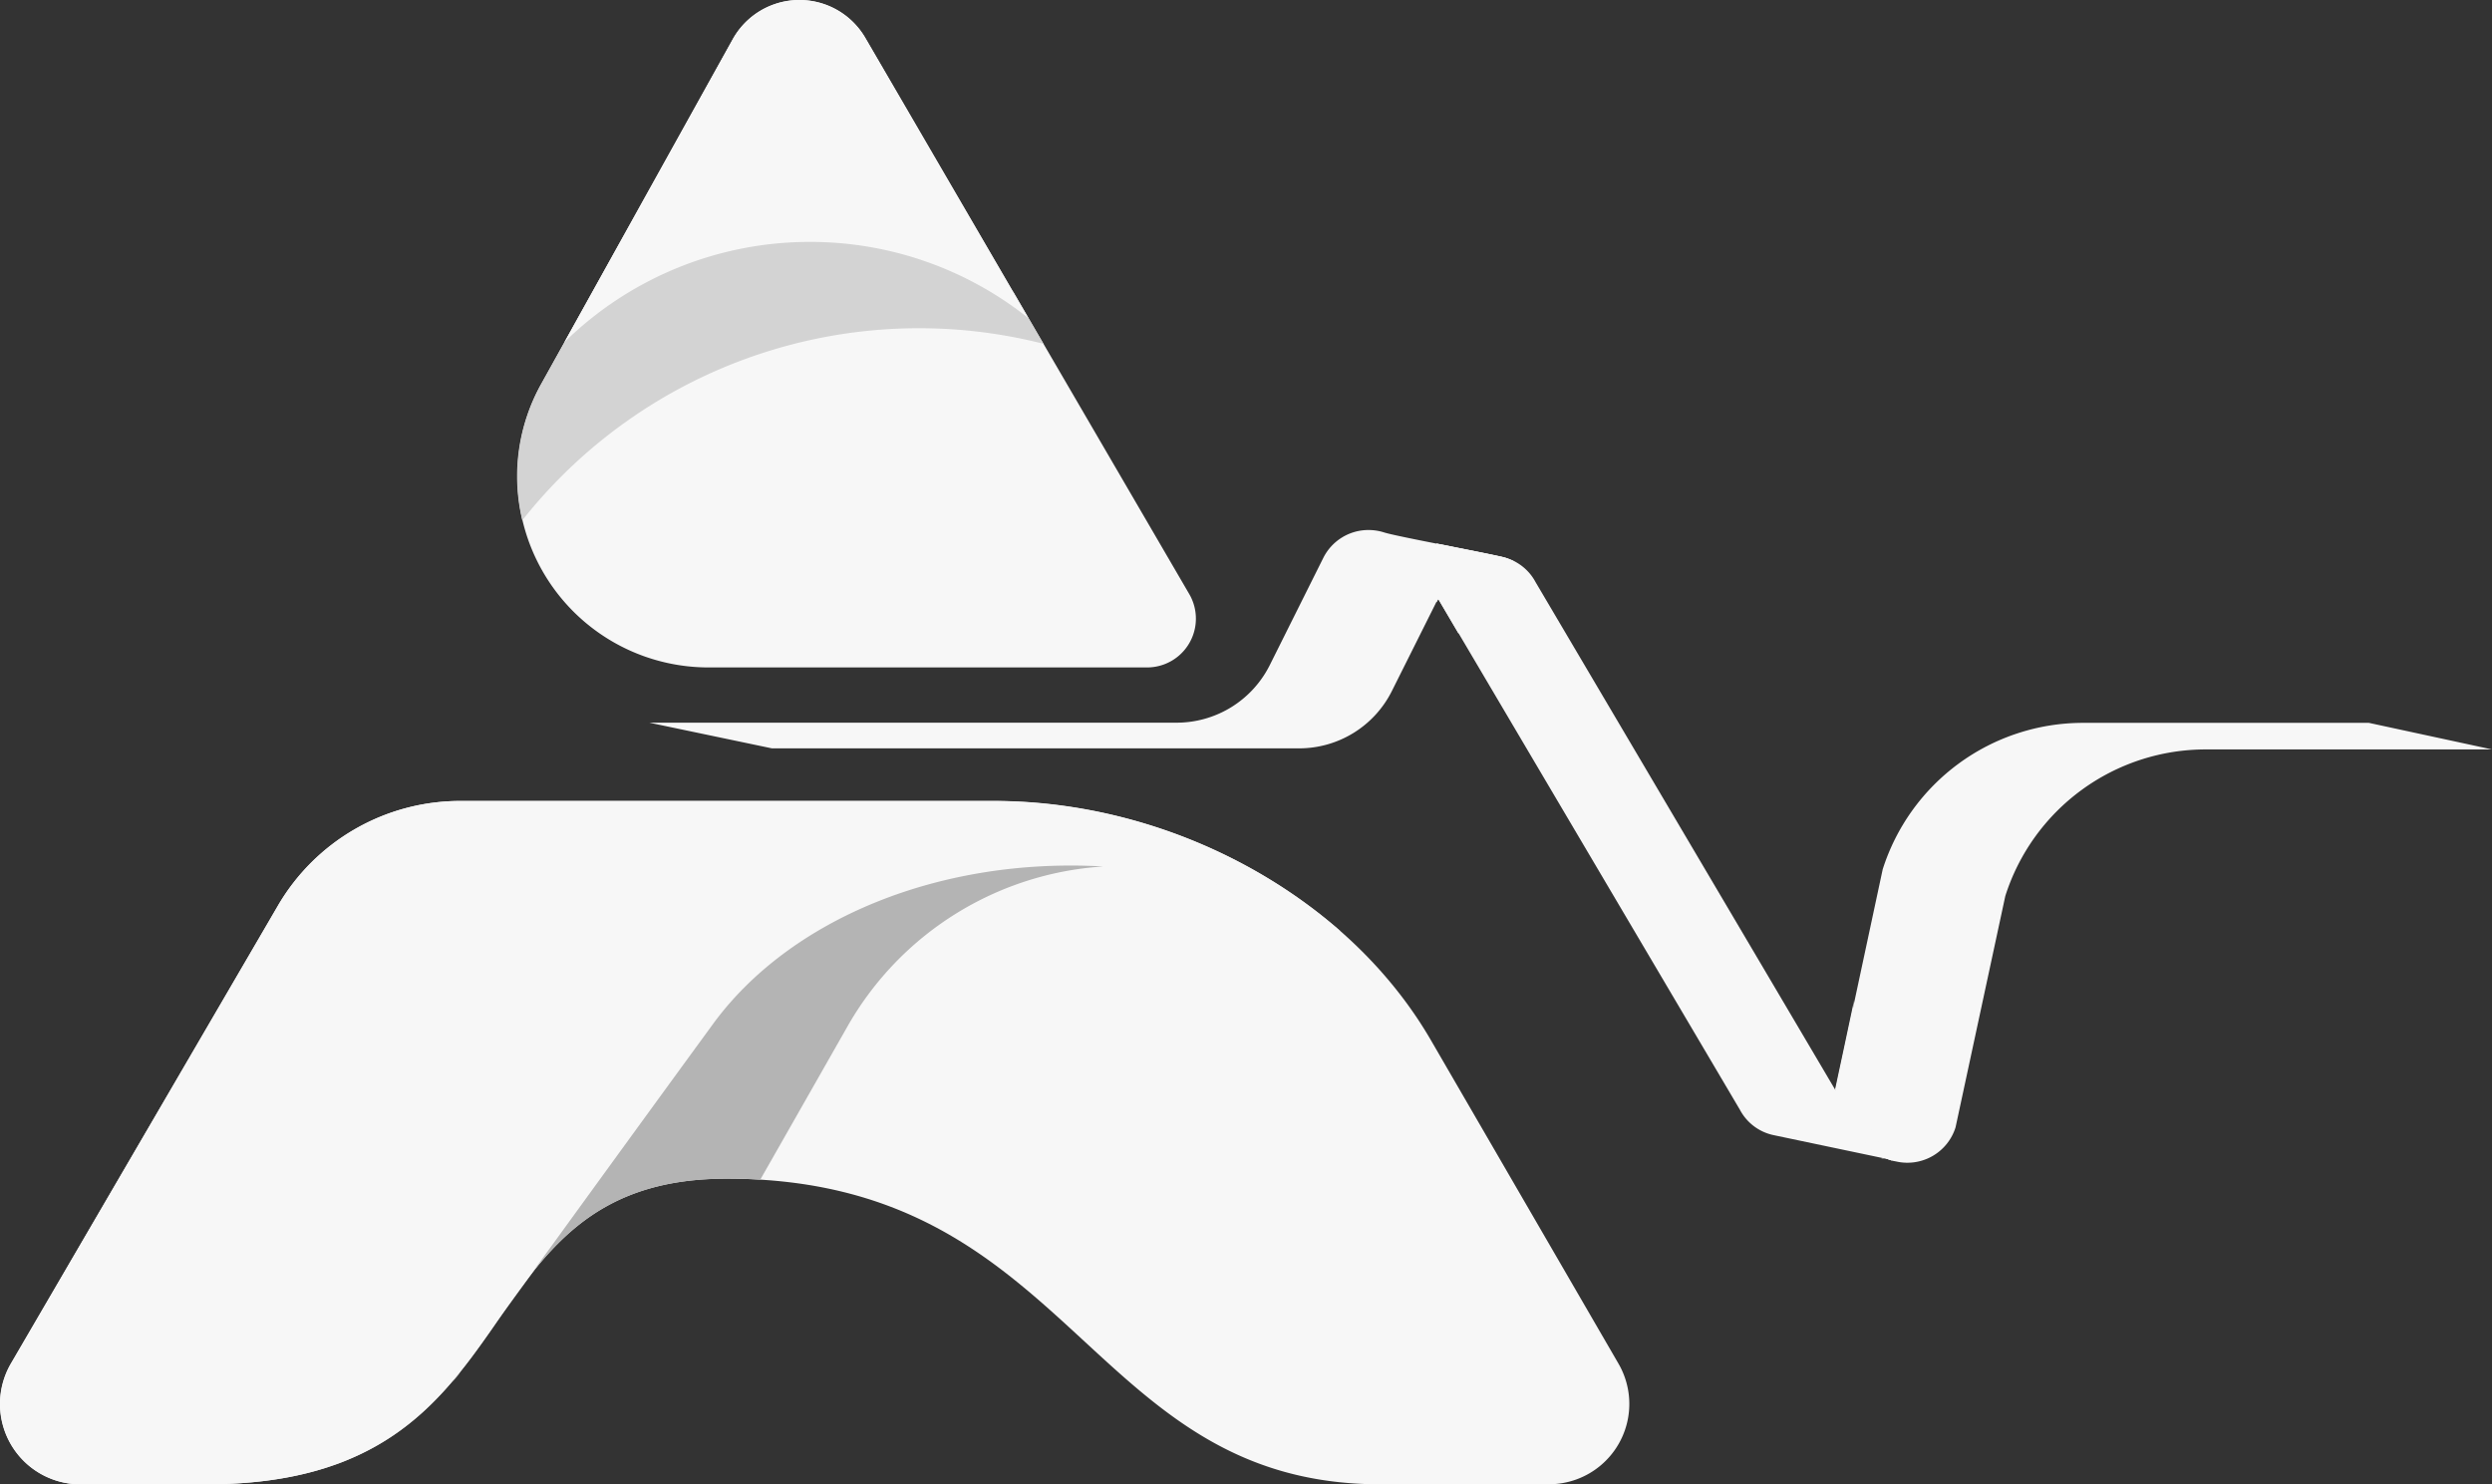 <svg id="Attachment_1604593504" xmlns="http://www.w3.org/2000/svg" width="165" height="98.295" viewBox="0 0 165 98.295">
  <rect x="0" y="0" width="165" height="98.295" fill="#333333" stroke="none"/>
  <g id="Attachment_1604593504-2" data-name="Attachment_1604593504" transform="translate(0.025 0.007)" style="isolation: isolate">
    <g id="Layer_2" data-name="Layer 2" transform="translate(-0.025 -0.007)">
      <g id="Layer_1" data-name="Layer 1">
        <path id="Path_11" data-name="Path 11" d="M162.963,87.839h0l-19.824-33.59a3.3,3.3,0,0,0-2.089-1.65c-.585-.146-2.6-.543-4.47-.919v3.885l.111-.216,19.977,33.84a3.287,3.287,0,0,0,2.221,1.671l8.119,1.706C168.561,92.915,162.963,87.839,162.963,87.839Z" transform="translate(-41.461 -15.69)" fill="#f7f7f7"/>
        <path id="Path_12" data-name="Path 12" d="M102.523,121.423H91.382c-19.5,0-20.242-20.242-43.31-20.242-18.16,0-12.109,20.242-34.425,20.242H5.291a5.32,5.32,0,0,1-4.6-7.994l17.672-30.3A13.975,13.975,0,0,1,30.442,76.17H65.856C77.185,76.17,89.022,82.2,94.711,92l12.415,21.411a5.32,5.32,0,0,1-4.6,8.008Z" transform="translate(0.025 -23.128)" fill="#f7f7f7"/>
        <path id="Path_13" data-name="Path 13" d="M47.18,90.973c-14.622,20.158-13.23,18.146-14.622,20.158-3.572,5.118-7.6,10.291-18.891,10.291H5.311a5.32,5.32,0,0,1-4.6-7.994l17.658-30.3A13.975,13.975,0,0,1,30.448,76.17H65.862A35.337,35.337,0,0,1,88.742,84.8C72.811,76.643,54.7,80.612,47.18,90.973Z" transform="translate(0.019 -23.128)" fill="#f7f7f7"/>
        <path id="Path_14" data-name="Path 14" d="M90.865,44.192H61.822a12.652,12.652,0,0,1-11.057-18.8L63.43,2.6a5.048,5.048,0,0,1,8.78-.091L93.657,39.332a3.231,3.231,0,0,1-2.792,4.86Z" transform="translate(-14.915 0.007)" fill="#f7f7f7"/>
        <path id="Path_15" data-name="Path 15" d="M82.013,20.67,63.666,4.732a5.426,5.426,0,0,0-.453-.362L50.756,26.728a12.464,12.464,0,0,0-1.267,9.052A33.478,33.478,0,0,1,84,24.089Z" transform="translate(-14.907 -1.322)" fill="#d3d3d3" style="mix-blend-mode: multiply;isolation: isolate"/>
        <path id="Path_16" data-name="Path 16" d="M69.909,16.013a23.145,23.145,0,0,1,14.448,5.041L73.571,2.5a5.048,5.048,0,0,0-8.78.091L53.65,22.649a23.187,23.187,0,0,1,16.259-6.636Z" transform="translate(-16.276 0.007)" fill="#f7f7f7"/>
        <g id="Group_24" data-name="Group 24" transform="translate(21.06 57.319)" style="mix-blend-mode: multiply;isolation: isolate">
          <path id="Path_17" data-name="Path 17" d="M43.82,130.1l.473-.606Z" transform="translate(-34.35 -96.639)" fill="#f7f7f7"/>
          <path id="Path_18" data-name="Path 18" d="M42.14,132.063l.543-.613Z" transform="translate(-33.84 -97.235)" fill="#f7f7f7"/>
          <path id="Path_19" data-name="Path 19" d="M43,131.131c.181-.209.362-.425.536-.641A5.336,5.336,0,0,0,43,131.131Z" transform="translate(-34.101 -96.943)" fill="#f7f7f7"/>
          <path id="Path_20" data-name="Path 20" d="M44.56,129.138l.48-.648Z" transform="translate(-34.575 -96.336)" fill="#f7f7f7"/>
          <path id="Path_21" data-name="Path 21" d="M41.19,133.047q.313-.313.606-.627Q41.5,132.733,41.19,133.047Z" transform="translate(-33.552 -97.529)" fill="#f7f7f7"/>
          <path id="Path_22" data-name="Path 22" d="M45.38,128.058l.418-.578Z" transform="translate(-34.824 -96.029)" fill="#f7f7f7"/>
          <path id="Path_23" data-name="Path 23" d="M88.374,82.373c-10.828-.62-20.764,3.482-25.847,10.445-6.963,9.539-10.257,14.114-12,16.5,2.785-3.482,6.162-6.267,12.9-6.267.766,0,1.511,0,2.235.07l5.849-10.277A21.021,21.021,0,0,1,88.374,82.373Z" transform="translate(-36.388 -82.312)" fill="#b4b4b4"/>
          <path id="Path_24" data-name="Path 24" d="M46.06,127.081c.153-.209.3-.425.453-.641C46.359,126.656,46.213,126.872,46.06,127.081Z" transform="translate(-35.031 -95.713)" fill="#f7f7f7"/>
          <path id="Path_25" data-name="Path 25" d="M38.21,135.657c.244-.181.487-.369.7-.557C38.7,135.288,38.454,135.476,38.21,135.657Z" transform="translate(-32.647 -98.343)" fill="#f7f7f7"/>
          <path id="Path_26" data-name="Path 26" d="M31.73,139.153c.348-.118.7-.251,1-.383A8.275,8.275,0,0,1,31.73,139.153Z" transform="translate(-30.679 -99.458)" fill="#f7f7f7"/>
          <path id="Path_27" data-name="Path 27" d="M33.22,138.565l.933-.425Z" transform="translate(-31.131 -99.266)" fill="#f7f7f7"/>
          <path id="Path_28" data-name="Path 28" d="M30.22,139.664c.355-.1.7-.216,1.037-.334C30.923,139.448,30.575,139.56,30.22,139.664Z" transform="translate(-30.22 -99.628)" fill="#f7f7f7"/>
          <path id="Path_29" data-name="Path 29" d="M40.28,133.929c.216-.195.425-.4.627-.6C40.7,133.532,40.5,133.734,40.28,133.929Z" transform="translate(-33.275 -97.806)" fill="#f7f7f7"/>
          <path id="Path_30" data-name="Path 30" d="M39.24,134.842c.237-.195.46-.39.7-.592C39.7,134.452,39.477,134.647,39.24,134.842Z" transform="translate(-32.959 -98.085)" fill="#f7f7f7"/>
          <path id="Path_31" data-name="Path 31" d="M35.87,136.977a16.09,16.09,0,0,0,1.595-1.037A16.09,16.09,0,0,1,35.87,136.977Z" transform="translate(-31.936 -98.598)" fill="#f7f7f7"/>
          <path id="Path_32" data-name="Path 32" d="M34.56,137.933c.3-.153.592-.313.877-.473C35.152,137.62,34.866,137.78,34.56,137.933Z" transform="translate(-31.538 -99.06)" fill="#f7f7f7"/>
        </g>
        <path id="Path_33" data-name="Path 33" d="M209.83,68.74h-18.96a13.926,13.926,0,0,0-13.23,9.7L174.52,93.02a34.746,34.746,0,0,0,1.991,3.482,3.433,3.433,0,0,0,1.824,1.246l.209.042a3.342,3.342,0,0,0,3.92-2.263l3.294-15.319A13.926,13.926,0,0,1,199.044,70.5h18.939Z" transform="translate(-52.983 -20.871)" fill="#f7f7f7"/>
        <path id="Path_34" data-name="Path 34" d="M175.733,95.14l-.7,3.294-.557,2.6a34.749,34.749,0,0,0,1.991,3.482,3.433,3.433,0,0,0,1.824,1.246C176.235,103.893,175.323,98.656,175.733,95.14Z" transform="translate(-52.971 -28.889)" fill="#f7f7f7" style="mix-blend-mode: multiply;isolation: isolate"/>
        <path id="Path_35" data-name="Path 35" d="M179.79,110.32Z" transform="translate(-54.584 -33.499)" fill="#f7f7f7"/>
        <path id="Path_36" data-name="Path 36" d="M179.45,110.25Z" transform="translate(-54.481 -33.478)" fill="#f7f7f7"/>
        <path id="Path_37" data-name="Path 37" d="M178.33,110h.042Z" transform="translate(-54.14 -33.402)" fill="#f7f7f7"/>
        <path id="Path_38" data-name="Path 38" d="M178.945,110.16h-.125l.292.056h0Z" transform="translate(-54.289 -33.45)" fill="#f7f7f7"/>
        <path id="Path_39" data-name="Path 39" d="M182.451,110.37h0Z" transform="translate(-55.364 -33.514)" fill="#f7f7f7" opacity="0.32"/>
        <path id="Path_40" data-name="Path 40" d="M185.88,107.19Z" transform="translate(-56.433 -32.548)" fill="#f7f7f7" opacity="0.32"/>
        <g id="Group_25" data-name="Group 25" transform="translate(95.119 36.004)" style="mix-blend-mode: multiply;isolation: isolate">
          <path id="Path_41" data-name="Path 41" d="M141.747,52.891a3.2,3.2,0,0,0-.7-.272c-.585-.146-2.6-.543-4.47-.919v3.885l.111-.216,1.351,2.3A7.98,7.98,0,0,1,141.747,52.891Z" transform="translate(-136.58 -51.7)" fill="#f7f7f7"/>
        </g>
        <path id="Path_42" data-name="Path 42" d="M117.919,52.364a4.373,4.373,0,0,1,1.1.146h0l-.341-.16h0a3.14,3.14,0,0,0-.362-.139c-1.086-.279-7.186-1.393-7.966-1.657a3.4,3.4,0,0,0-1.017-.153,3.335,3.335,0,0,0-2.994,1.859l-3.544,7.1a6.9,6.9,0,0,1-6.155,3.8H61.72l8.119,1.7h34.9a6.866,6.866,0,0,0,6.148-3.8l3-6a4.366,4.366,0,0,1,4.032-2.695Z" transform="translate(-18.727 -15.302)" fill="#f7f7f7"/>
      </g>
    </g>
  </g>
</svg>
